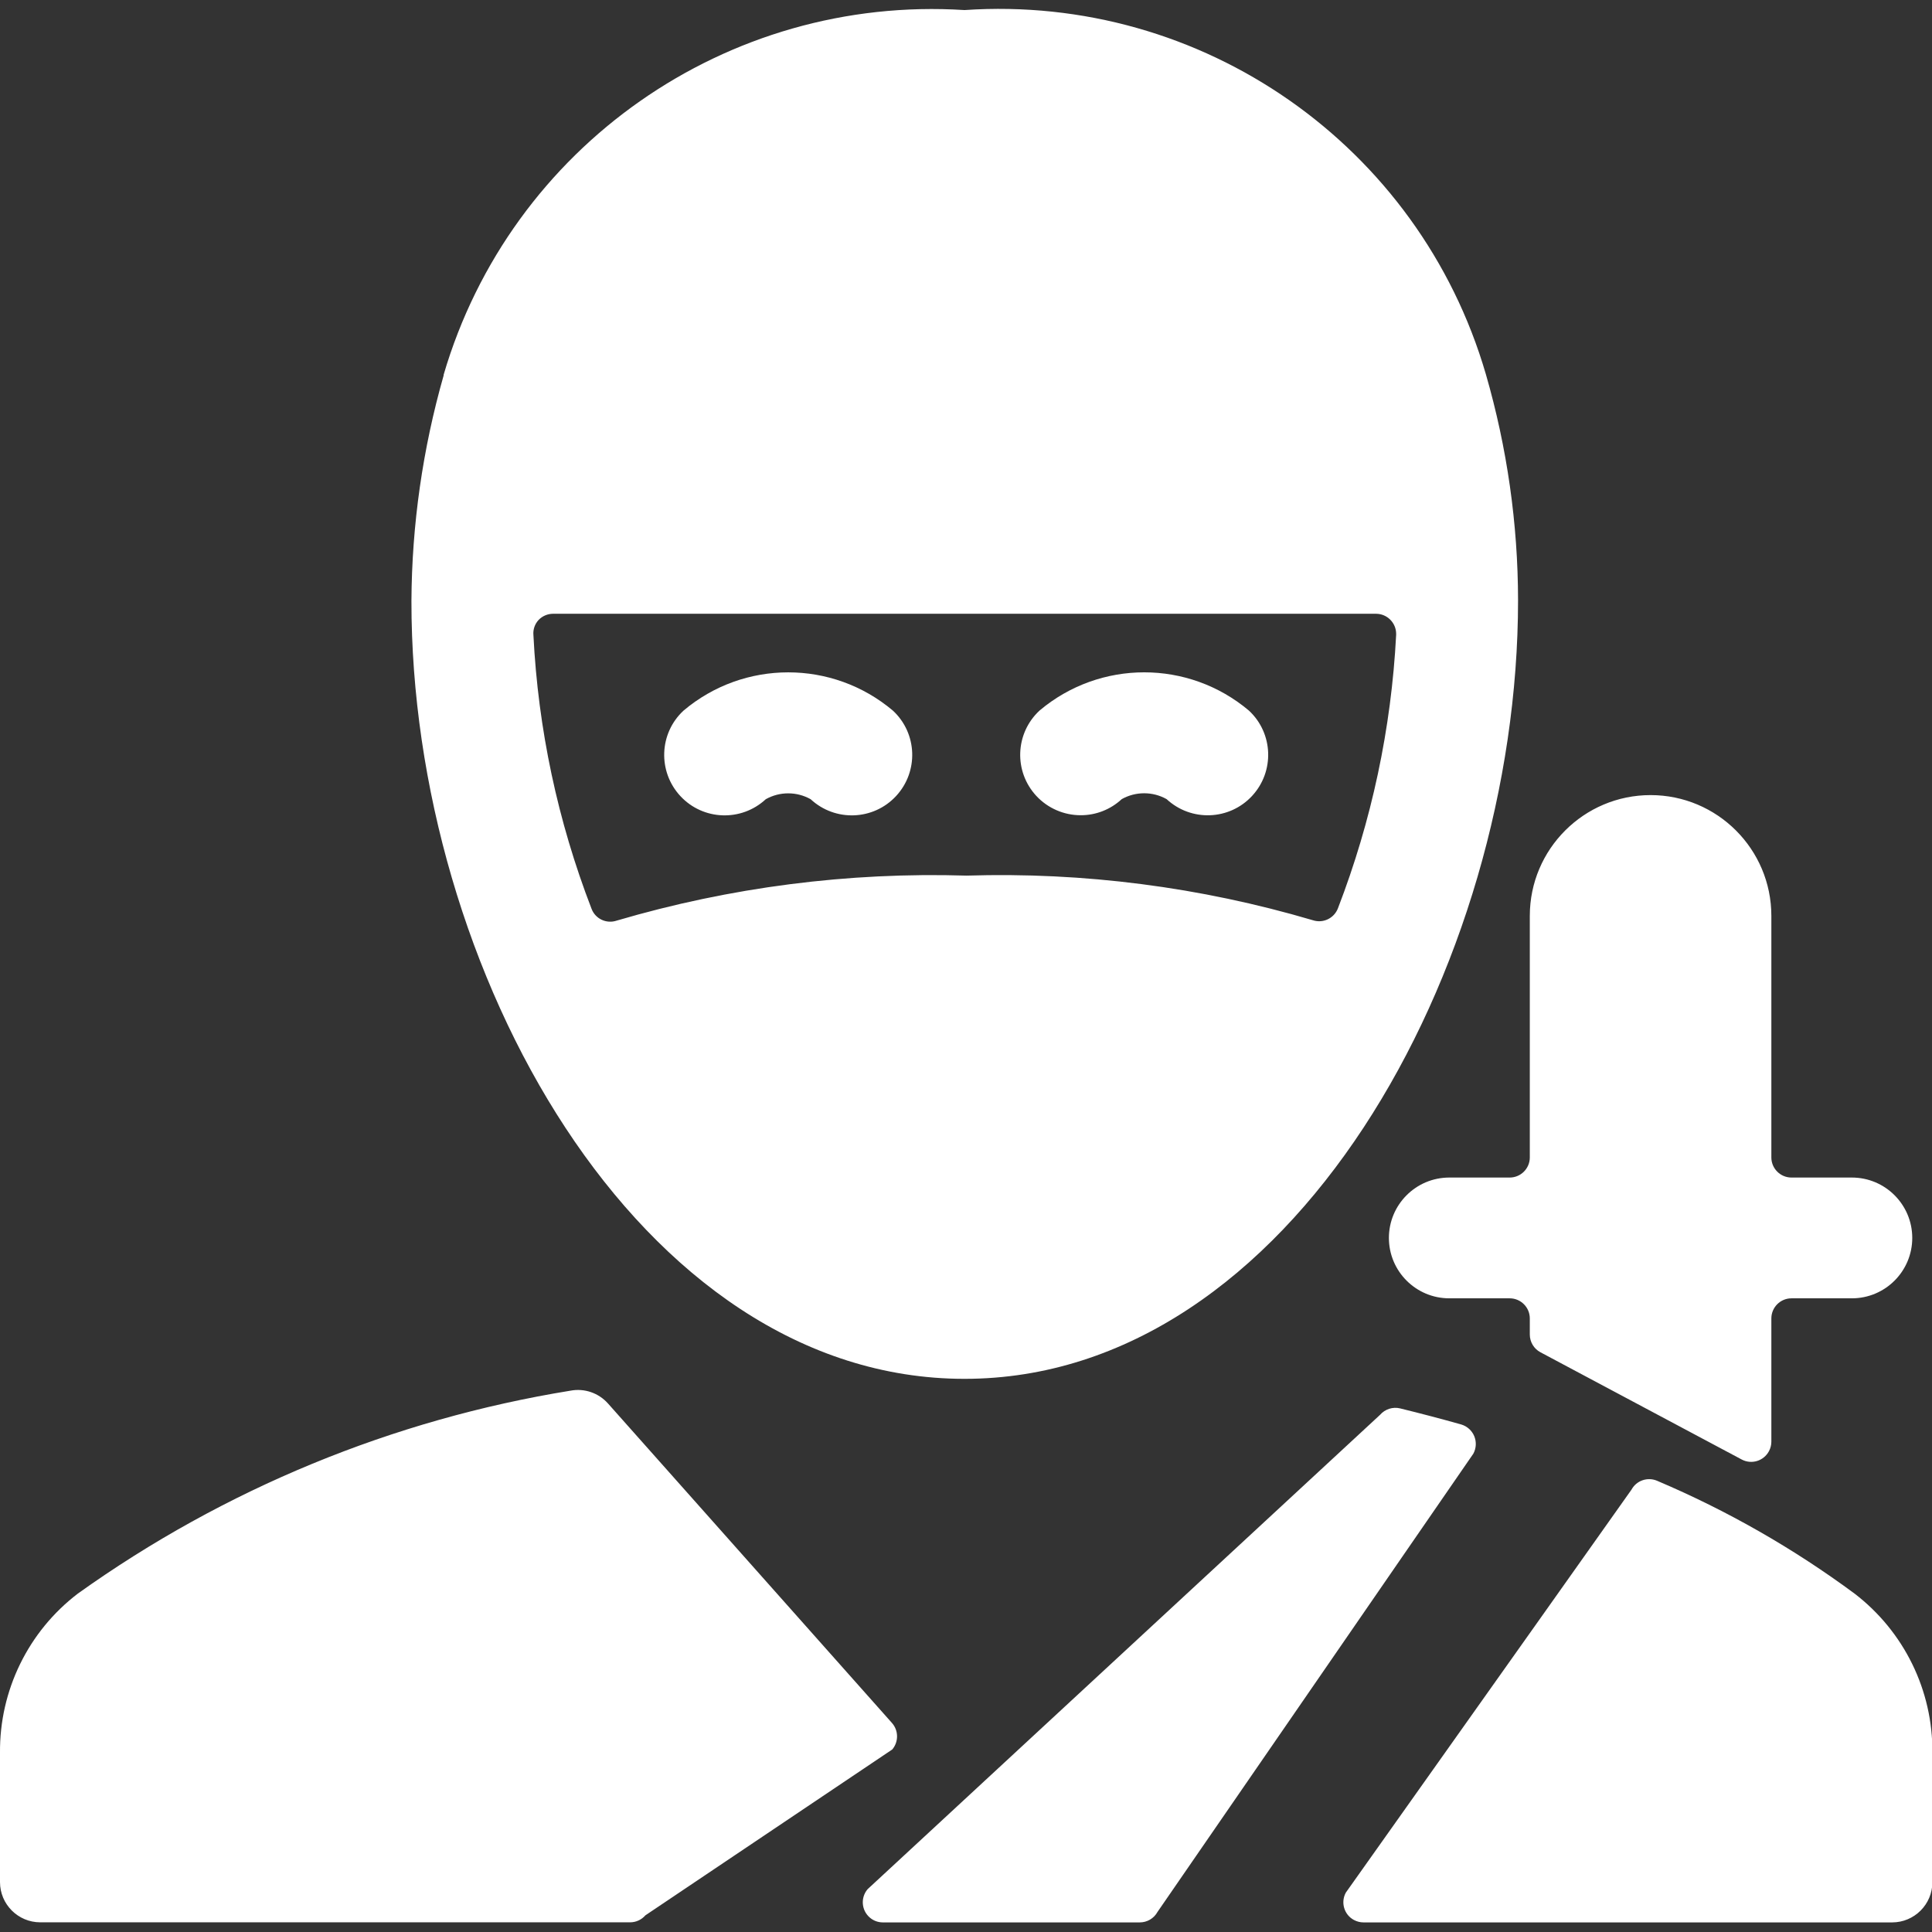 <svg xmlns="http://www.w3.org/2000/svg" version="1.1" style="color:white" xmlns:xlink="http://www.w3.org/1999/xlink" viewBox="0 0 40 40" width="32" height="32">
                                    <rect x="0" y="0" width="40" height="40" fill="#333333" stroke="none"/>
                                    <g transform="matrix(1.667,0,0,1.667,0,0)">
                                        <path d="M11.979,17.125c4.052,0,6.875-5.1,6.875-9.67c-0.001-0.95-0.136-1.895-0.4-2.808l0,0c-0.828-2.841-3.522-4.723-6.475-4.522 C9.029-0.063,6.342,1.818,5.51,4.654v0.009c-0.26,0.911-0.395,1.853-0.4,2.8C5.105,12.035,7.929,17.125,11.979,17.125z M16.617,11.281c-0.048,0.125-0.185,0.19-0.312,0.148c-1.395-0.412-2.846-0.599-4.3-0.554c-1.469-0.045-2.936,0.144-4.346,0.559 c-0.127,0.043-0.265-0.022-0.312-0.147c-0.42-1.088-0.664-2.235-0.722-3.4C6.619,7.818,6.642,7.751,6.689,7.7 c0.047-0.049,0.112-0.077,0.18-0.077H17.09c0.138,0,0.25,0.112,0.25,0.25c0,0.004,0,0.008,0,0.012 C17.28,9.048,17.036,10.194,16.617,11.281z M21.632,18.127c0.123,0.065,0.274,0.018,0.339-0.105C21.99,17.986,22,17.946,22,17.906 v-1.531c0-0.138,0.112-0.25,0.25-0.25H23c0.414,0,0.75-0.336,0.75-0.75s-0.336-0.75-0.75-0.75h-0.75c-0.138,0-0.25-0.112-0.25-0.25 v-3c0-0.828-0.672-1.5-1.5-1.5s-1.5,0.672-1.5,1.5v3c0,0.138-0.112,0.25-0.25,0.25H18c-0.414,0-0.75,0.336-0.75,0.75 s0.336,0.75,0.75,0.75h0.75c0.138,0,0.25,0.112,0.25,0.25v0.2c0,0.092,0.051,0.177,0.132,0.22L21.632,18.127z M23.033,19.792 c-0.759-0.561-1.581-1.031-2.45-1.4c-0.119-0.052-0.258-0.005-0.32,0.109l-1.181,1.667l-2.367,3.338 c-0.066,0.121-0.022,0.273,0.099,0.339c0.037,0.02,0.078,0.031,0.12,0.031H23.5c0.276,0,0.5-0.224,0.5-0.5V21.77 C24.007,20.995,23.648,20.263,23.033,19.792z M11.079,21.4l-3.527-3.968c-0.117-0.132-0.294-0.193-0.467-0.16 c-2.206,0.358-4.3,1.221-6.118,2.52C0.351,20.262-0.007,20.995,0,21.77v1.605c0,0.276,0.224,0.5,0.5,0.5h7.326 c0.073,0,0.142-0.032,0.19-0.087l3.066-2.06C11.162,21.633,11.161,21.493,11.079,21.4z M18.31,17.837 c-0.029-0.07-0.088-0.123-0.161-0.145c-0.244-0.069-0.5-0.136-0.76-0.2c-0.091-0.022-0.187,0.009-0.249,0.08l-0.633,0.586 l-5.731,5.305c-0.09,0.105-0.078,0.263,0.027,0.353c0.045,0.039,0.103,0.06,0.162,0.06h3.191c0.092,0,0.176-0.05,0.22-0.13 l3.068-4.452l0.855-1.24C18.335,17.987,18.339,17.907,18.31,17.837z M8.489,8.826C8.185,9.108,8.168,9.583,8.45,9.887 c0.282,0.304,0.757,0.321,1.061,0.039l0,0c0.173-0.097,0.384-0.097,0.557,0c0.304,0.282,0.779,0.265,1.061-0.039 c0.282-0.304,0.265-0.779-0.039-1.061C10.339,8.192,9.24,8.192,8.489,8.826z M13.421,10.125c0.19,0.001,0.372-0.071,0.511-0.2 c0.173-0.097,0.384-0.097,0.557,0c0.304,0.282,0.779,0.265,1.061-0.039c0.282-0.304,0.265-0.779-0.039-1.061 c-0.751-0.633-1.849-0.633-2.6,0c-0.304,0.282-0.322,0.756-0.04,1.06C13.013,10.038,13.213,10.125,13.421,10.125L13.421,10.125z" stroke="none" fill="currentColor" stroke-width="0" stroke-linecap="round" stroke-linejoin="round"></path>
                                    </g>
                                </svg>